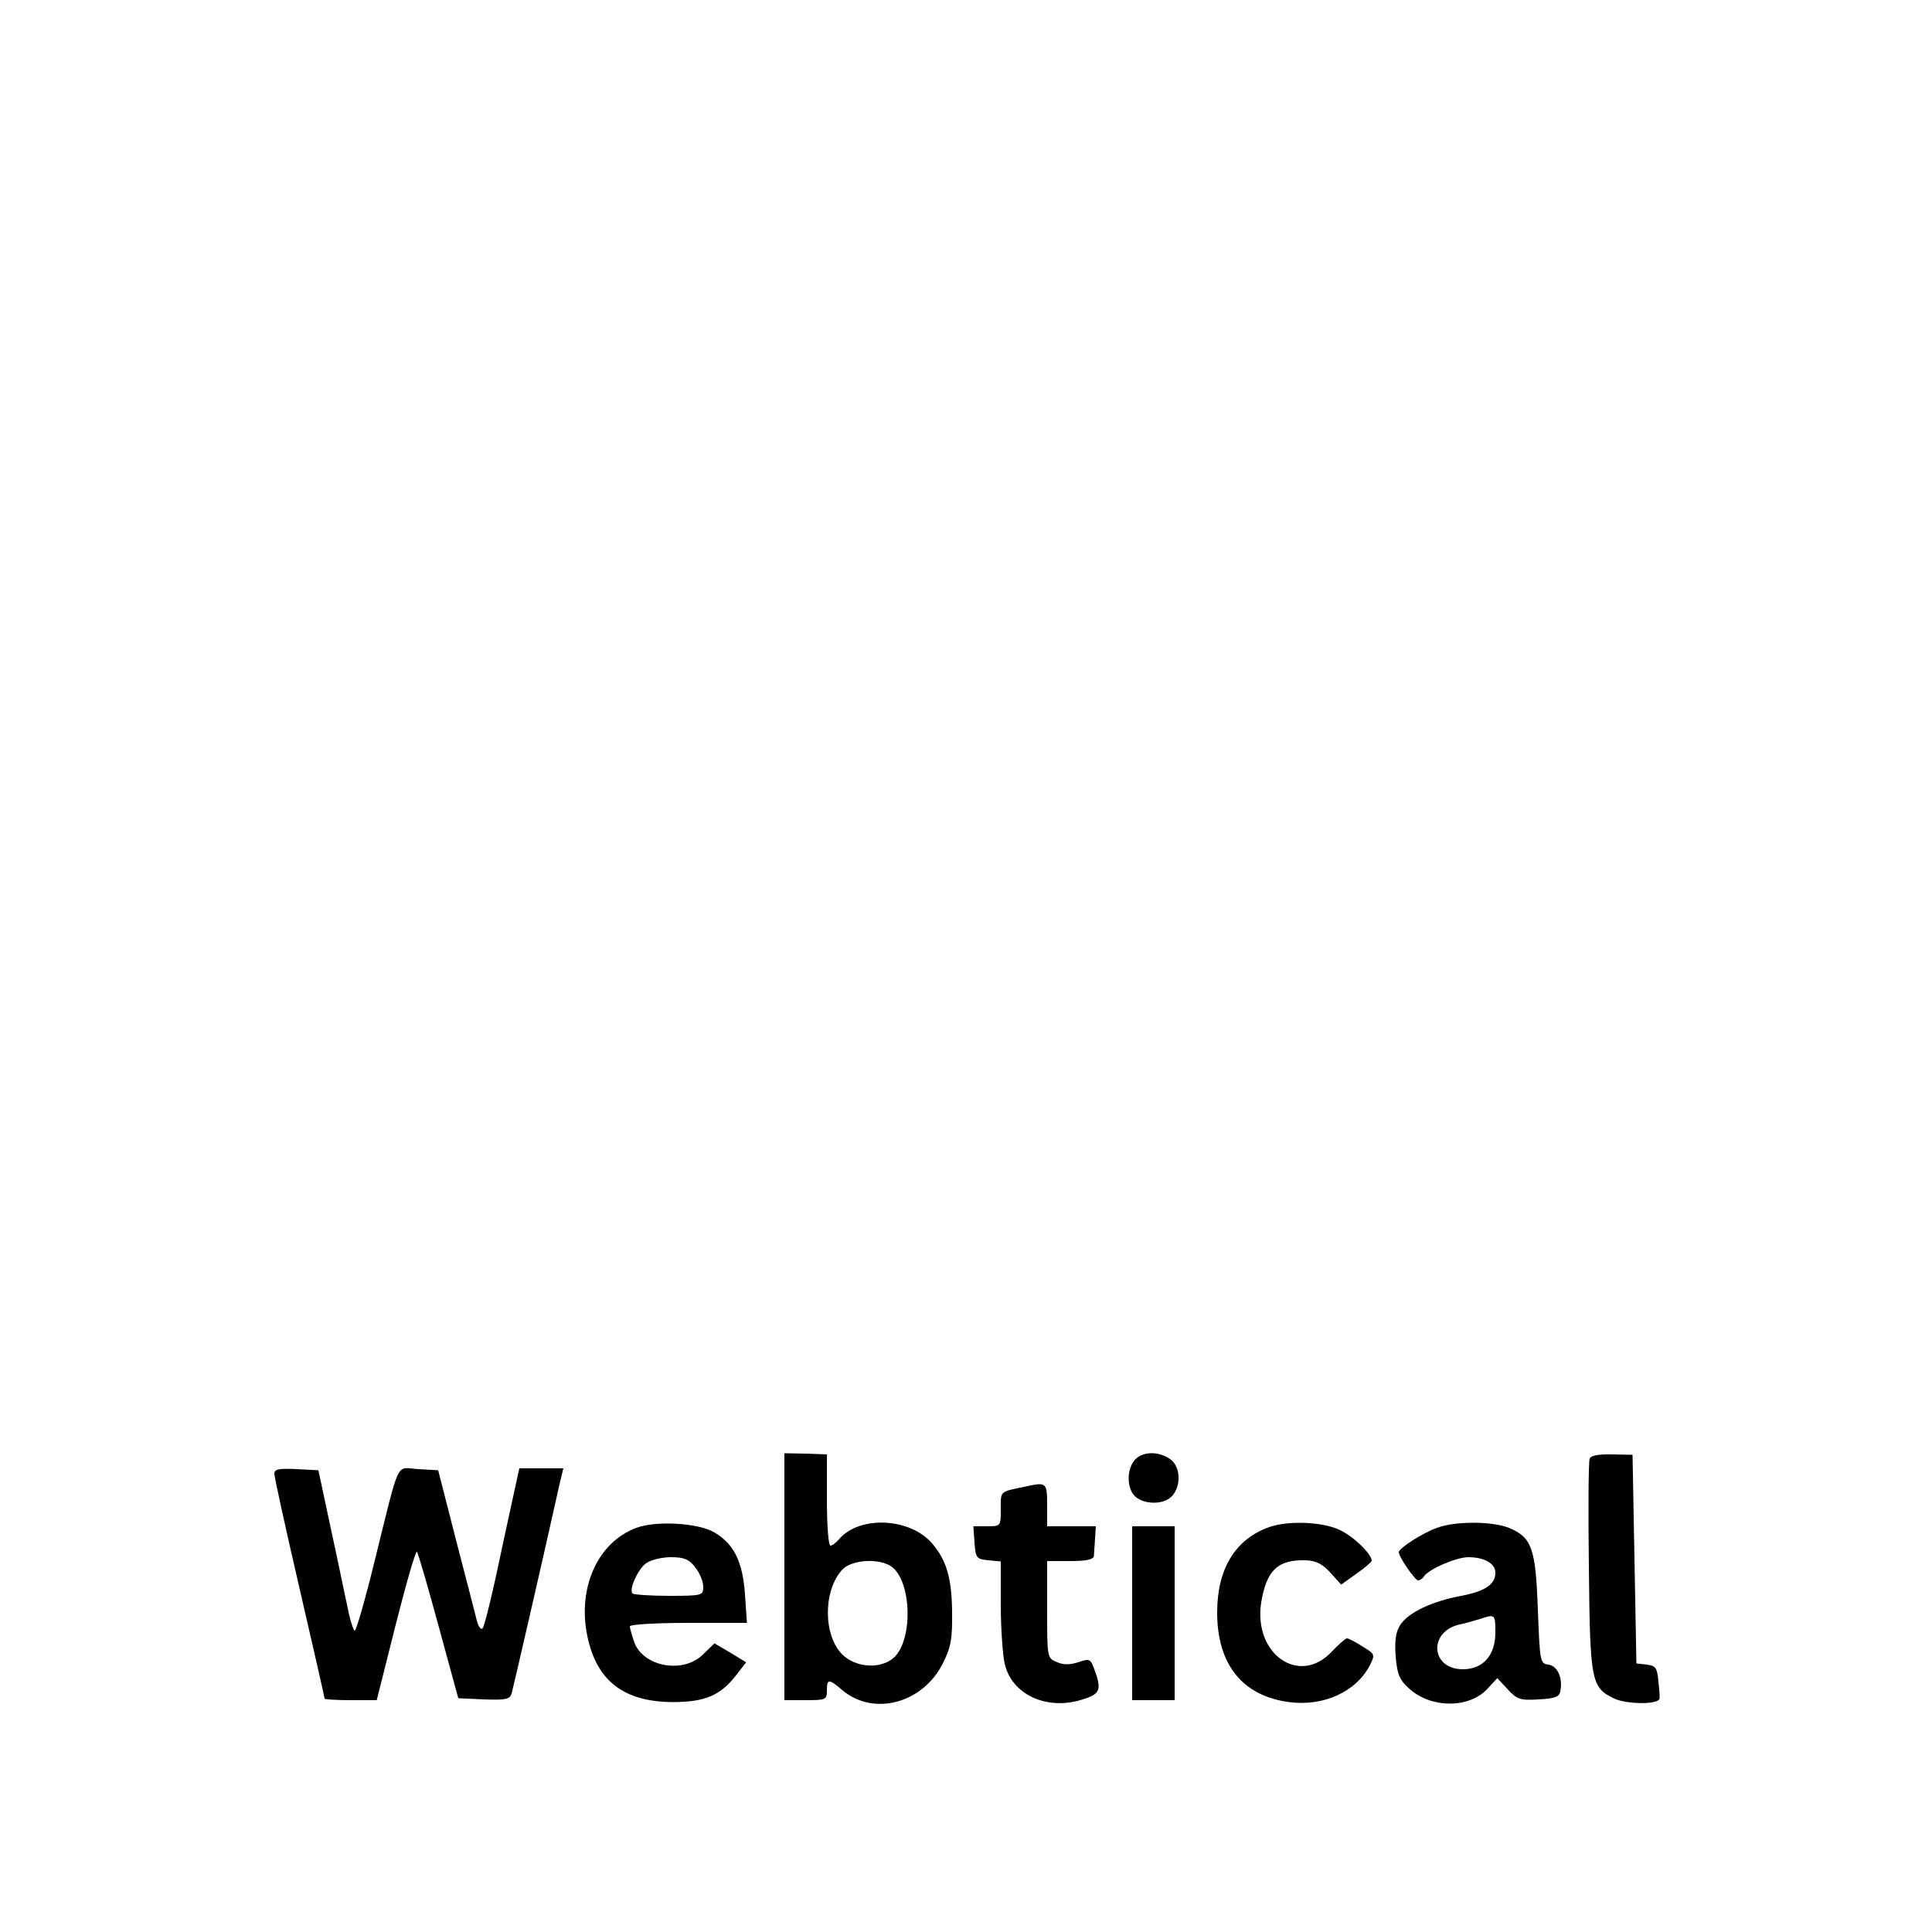 <?xml version="1.0" standalone="no"?>
<!DOCTYPE svg PUBLIC "-//W3C//DTD SVG 20010904//EN"
 "http://www.w3.org/TR/2001/REC-SVG-20010904/DTD/svg10.dtd">
<svg version="1.0" xmlns="http://www.w3.org/2000/svg"
 width="500pt" height="500pt" viewBox="0 0 500 500"
 preserveAspectRatio="xMidYMid meet">

<g transform="translate(0,500) scale(0.1,-0.1)"
fill="#000000" stroke="none">
<path d="M2030 920 l0 -320 55 0 c52 0 55 1 55 25 0 31 5 31 41 0 81 -67 207
-33 259 70 21 42 25 63 24 135 -1 87 -15 133 -52 176 -58 67 -189 72 -241 10
-8 -9 -17 -16 -22 -16 -5 0 -9 53 -9 118 l0 118 -55 2 -55 1 0 -319z m272 29
c59 -32 64 -203 5 -244 -36 -25 -94 -19 -127 13 -50 50 -50 166 0 220 23 24
86 30 122 11z"/>
<path d="M2937 1222 c-22 -25 -21 -75 1 -95 25 -22 75 -21 95 1 25 27 22 78
-5 96 -30 21 -71 20 -91 -2z"/>
<path d="M4114 1225 c-3 -7 -4 -133 -2 -281 3 -298 6 -311 66 -340 30 -14 106
-16 116 -2 2 1 1 22 -2 45 -3 37 -7 42 -30 45 l-27 3 -5 270 -5 270 -53 1
c-35 1 -55 -3 -58 -11z"/>
<path d="M710 1186 c0 -8 29 -141 65 -296 36 -155 65 -283 65 -286 0 -2 30 -4
68 -4 l67 0 49 195 c27 107 52 193 55 189 3 -3 28 -89 56 -192 l51 -187 66 -3
c57 -2 67 0 72 15 4 14 76 326 125 546 l9 37 -57 0 -57 0 -44 -202 c-23 -112
-46 -207 -51 -212 -4 -5 -11 4 -15 20 -4 16 -28 110 -54 209 l-46 180 -52 3
c-59 3 -45 34 -113 -240 -24 -98 -47 -178 -51 -178 -3 0 -12 26 -18 58 -7 31
-26 125 -44 207 l-32 150 -57 3 c-45 2 -57 0 -57 -12z"/>
<path d="M2655 1153 c-69 -14 -65 -11 -65 -58 0 -45 0 -45 -36 -45 l-35 0 3
-42 c3 -40 5 -43 36 -46 l32 -3 0 -112 c0 -62 5 -130 10 -152 18 -81 110 -123
202 -93 46 14 50 25 29 81 -9 24 -12 25 -41 15 -23 -7 -38 -7 -56 1 -24 10
-24 13 -24 136 l0 125 60 0 c41 0 60 4 61 13 0 6 2 27 3 45 l2 32 -63 0 -63 0
0 55 c0 58 -2 60 -55 48z"/>
<path d="M1647 1046 c-100 -37 -153 -155 -127 -280 24 -116 94 -170 220 -171
85 0 125 17 167 72 l24 31 -41 25 -41 24 -29 -28 c-51 -52 -156 -33 -179 32
-6 18 -11 36 -11 40 0 5 68 9 151 9 l152 0 -5 74 c-6 84 -28 130 -79 160 -42
25 -151 31 -202 12z m152 -102 c12 -15 21 -37 21 -50 0 -23 -2 -24 -88 -24
-49 0 -91 3 -95 6 -10 10 14 64 36 79 12 8 40 15 63 15 34 0 47 -5 63 -26z"/>
<path d="M3285 1048 c-88 -31 -135 -108 -135 -221 0 -134 65 -216 186 -232 89
-12 174 27 209 95 14 28 14 29 -19 49 -18 12 -37 21 -40 21 -4 0 -22 -16 -40
-35 -84 -89 -203 -5 -182 128 14 84 43 111 116 109 26 -1 43 -10 63 -32 l28
-31 39 28 c22 15 40 31 40 34 0 17 -48 64 -84 80 -45 21 -133 24 -181 7z"/>
<path d="M3719 1046 c-37 -13 -99 -53 -99 -63 0 -12 42 -73 50 -73 5 0 12 5
15 10 12 19 84 50 115 50 41 0 70 -16 70 -40 0 -30 -26 -48 -88 -60 -76 -14
-137 -43 -158 -75 -12 -19 -15 -40 -12 -82 4 -47 10 -61 36 -84 57 -51 155
-50 201 0 l26 28 27 -29 c24 -26 32 -29 80 -26 42 2 54 7 56 21 7 34 -7 66
-31 69 -21 3 -22 7 -27 143 -6 158 -15 186 -75 211 -42 17 -138 18 -186 0z
m151 -271 c0 -59 -32 -95 -84 -95 -84 0 -90 98 -8 116 15 3 38 10 52 14 39 13
40 13 40 -35z"/>
<path d="M2930 825 l0 -225 55 0 55 0 0 225 0 225 -55 0 -55 0 0 -225z"/>
</g>
</svg>
